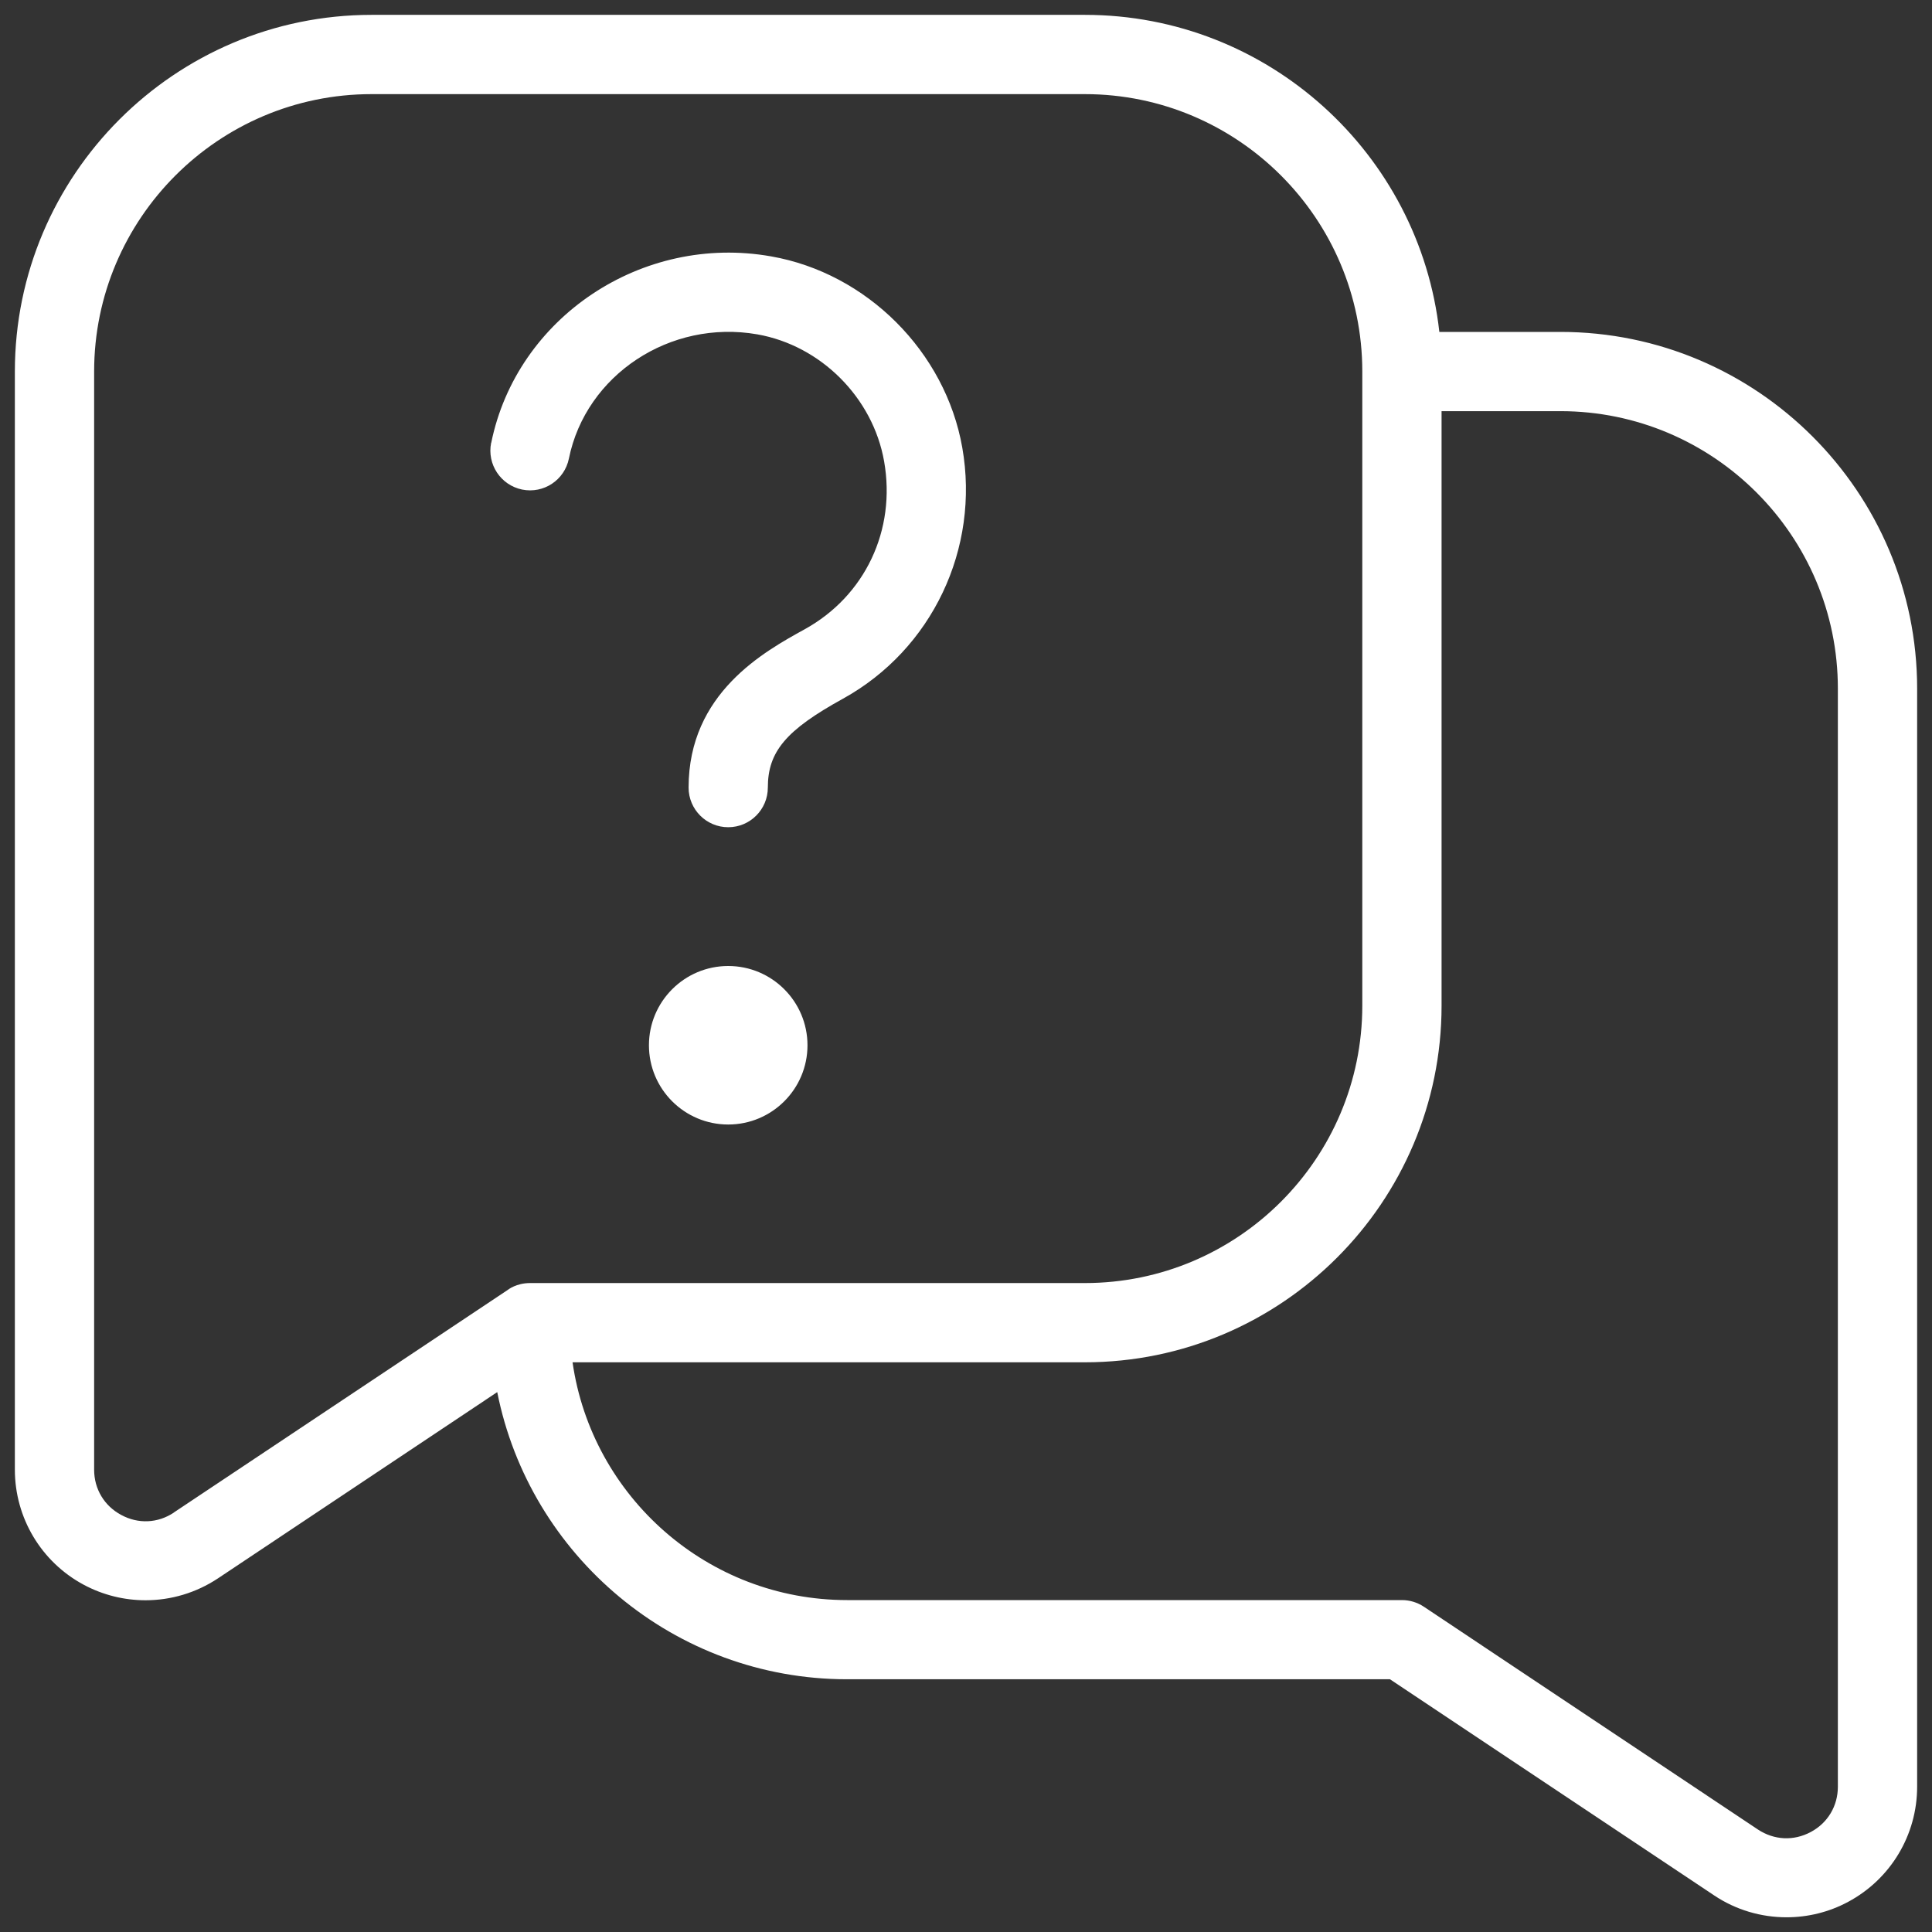 <svg width="65" height="65" viewBox="0 0 65 65" fill="none" xmlns="http://www.w3.org/2000/svg">
<rect x="0" y="0" width="65" height="65" fill="#333333" stroke="none"/>
<path d="M52.5 11.167H48.425C47.759 5.175 42.665 0.5 36.5 0.5H12.5C5.884 0.5 0.5 5.884 0.5 12.5V49.444C0.5 51.065 1.388 52.553 2.82 53.319C3.473 53.668 4.185 53.839 4.897 53.839C5.748 53.839 6.596 53.591 7.332 53.103L16.729 46.836C17.82 52.337 22.684 56.497 28.5 56.497H46.764L57.671 63.769C58.404 64.26 59.255 64.505 60.105 64.505C60.817 64.505 61.529 64.335 62.18 63.985C63.612 63.217 64.5 61.732 64.5 60.111V23.167C64.5 16.551 59.116 11.167 52.5 11.167ZM5.852 50.887C5.313 51.249 4.649 51.279 4.079 50.969C3.508 50.665 3.167 50.095 3.167 49.447V12.5C3.167 7.353 7.353 3.167 12.5 3.167H36.5C41.647 3.167 45.833 7.353 45.833 12.5V33.833C45.833 38.98 41.647 43.167 36.5 43.167H17.833C17.367 43.167 17.092 43.391 17.081 43.399L5.852 50.884V50.887ZM61.833 60.113C61.833 60.761 61.492 61.332 60.921 61.636C60.343 61.945 59.689 61.911 59.145 61.553L47.905 54.057C47.687 53.911 47.428 53.833 47.167 53.833H28.5C23.807 53.833 19.911 50.351 19.263 45.833H36.5C43.116 45.833 48.5 40.449 48.5 33.833V13.833H52.5C57.647 13.833 61.833 18.02 61.833 23.167V60.113ZM16.527 14.9C17.383 10.681 21.599 7.857 25.94 8.625C29.161 9.188 31.809 11.833 32.375 15.06C32.972 18.455 31.359 21.852 28.359 23.508C26.447 24.561 25.833 25.287 25.833 26.497C25.833 27.233 25.236 27.831 24.5 27.831C23.764 27.831 23.167 27.233 23.167 26.497C23.167 23.321 25.708 21.924 27.071 21.172C29.103 20.052 30.153 17.833 29.745 15.521C29.369 13.38 27.617 11.625 25.479 11.249C22.543 10.737 19.711 12.615 19.14 15.428C18.993 16.151 18.292 16.617 17.567 16.471C16.844 16.321 16.38 15.62 16.524 14.897L16.527 14.9ZM27.167 35.167C27.167 36.639 25.972 37.833 24.5 37.833C23.028 37.833 21.833 36.639 21.833 35.167C21.833 33.695 23.028 32.5 24.5 32.5C25.972 32.5 27.167 33.695 27.167 35.167Z" fill="white"/>
</svg>
